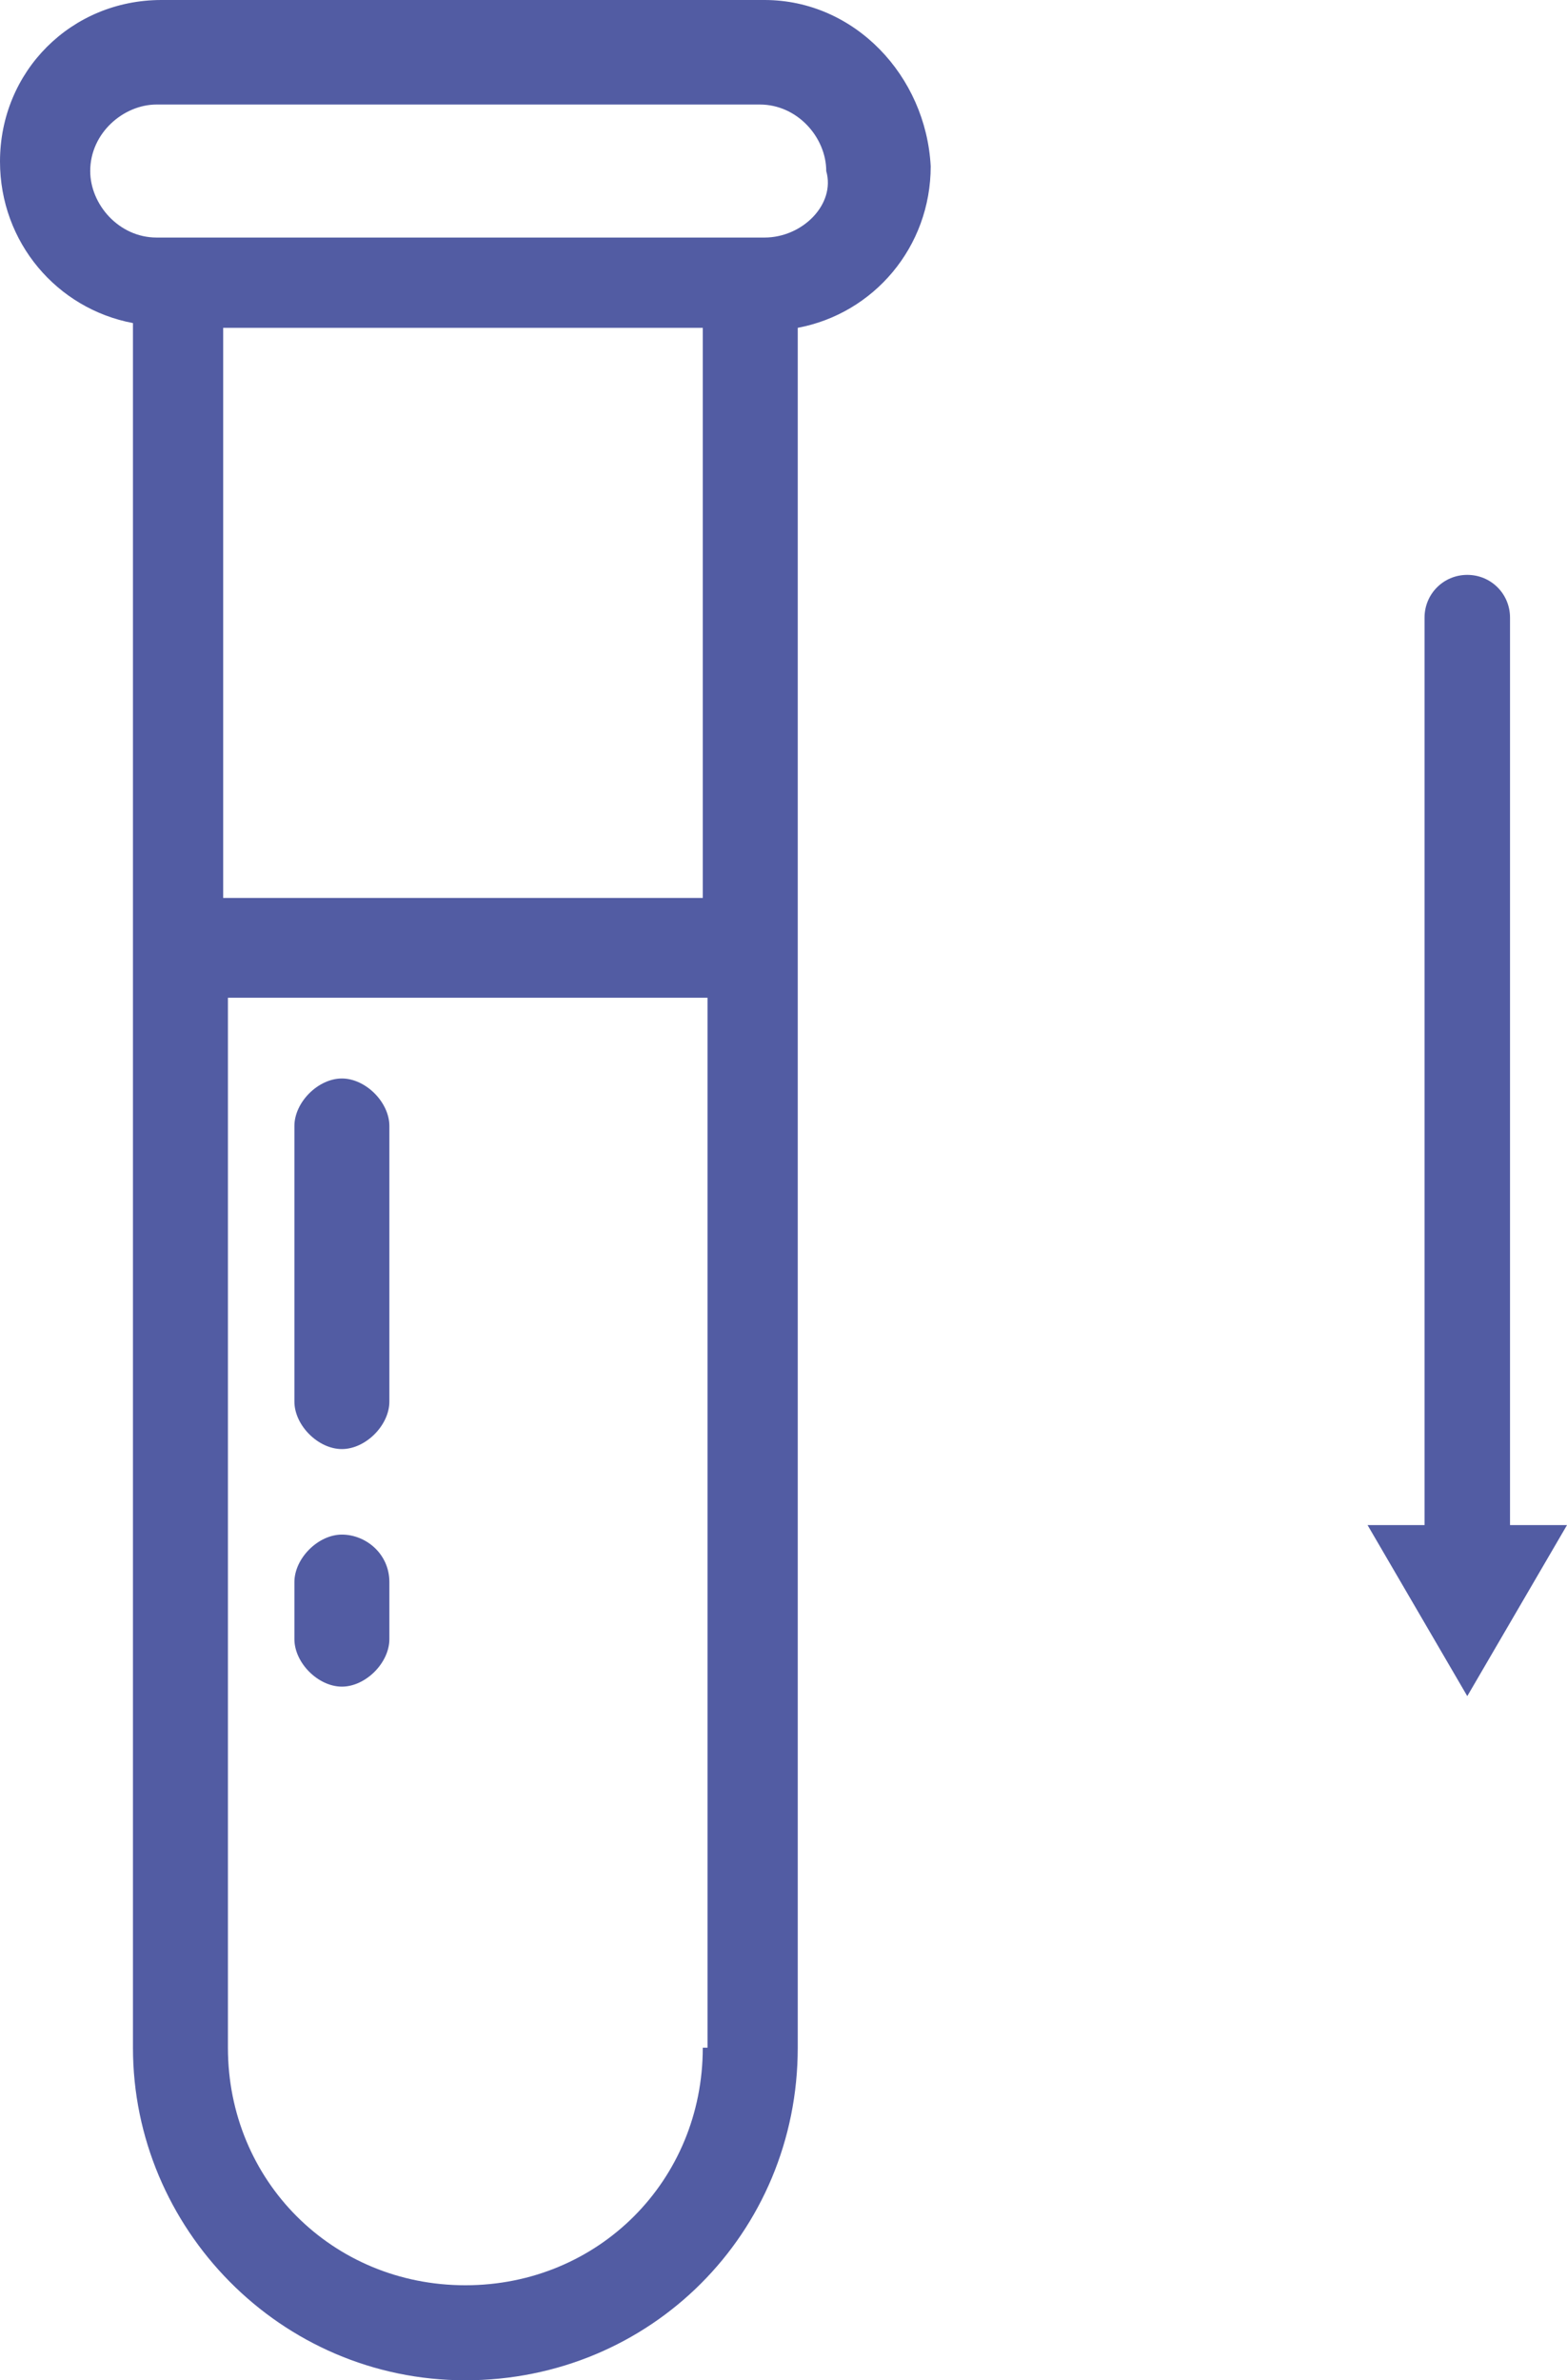<?xml version="1.0" encoding="utf-8"?>
<!-- Generator: Adobe Illustrator 21.1.0, SVG Export Plug-In . SVG Version: 6.00 Build 0)  -->
<svg version="1.1" id="Слой_1" xmlns="http://www.w3.org/2000/svg" xmlns:xlink="http://www.w3.org/1999/xlink" x="0px" y="0px"
	 viewBox="0 0 33 50.1" style="enable-background:new 0 0 33 50.1;" xml:space="preserve">
<style type="text/css">
	.st0{fill:#525CA3;}
</style>
<g>
	<g>
		<g>
			<path class="st0" d="M16.1,0H3.4C1.5,0,0,1.5,0,3.4c0,1.7,1.2,3.1,2.8,3.4v13.1v23.2c0,3.8,3.1,7,7,7s7-3.1,7-7V20V6.9
				c1.6-0.3,2.8-1.7,2.8-3.4C19.5,1.6,18,0,16.1,0z M14.8,43.1c0,2.8-2.2,5-5,5s-5-2.2-5-5V21h10.1v22.1H14.8z M14.8,18.9H4.7v-12
				h10.1V18.9L14.8,18.9z M16.1,5h-0.4h-12H3.3C2.5,5,1.9,4.3,1.9,3.6c0-0.8,0.7-1.4,1.4-1.4H16c0.8,0,1.4,0.7,1.4,1.4
				C17.6,4.3,16.9,5,16.1,5z"/>
		</g>
	</g>
</g>
<g>
	<g>
		<g>
			<path class="st0" d="M7.2,32.3c-0.5,0-1,0.5-1,1v1.2c0,0.5,0.5,1,1,1s1-0.5,1-1v-1.2C8.2,32.7,7.7,32.3,7.2,32.3z"/>
		</g>
	</g>
</g>
<g>
	<g>
		<g>
			<path class="st0" d="M7.2,22.7c-0.5,0-1,0.5-1,1v5.8c0,0.5,0.5,1,1,1s1-0.5,1-1v-5.8C8.2,23.2,7.7,22.7,7.2,22.7z"/>
		</g>
	</g>
</g>
<g>
	<path class="st0" d="M30.9,33.2c-0.5,0-0.9-0.4-0.9-0.9V13c0-0.5,0.4-0.9,0.9-0.9s0.9,0.4,0.9,0.9v19.3
		C31.8,32.8,31.4,33.2,30.9,33.2z"/>
</g>
<g>
	<polygon class="st0" points="30.9,35.7 33,32.1 28.8,32.1 	"/>
</g>
</svg>
